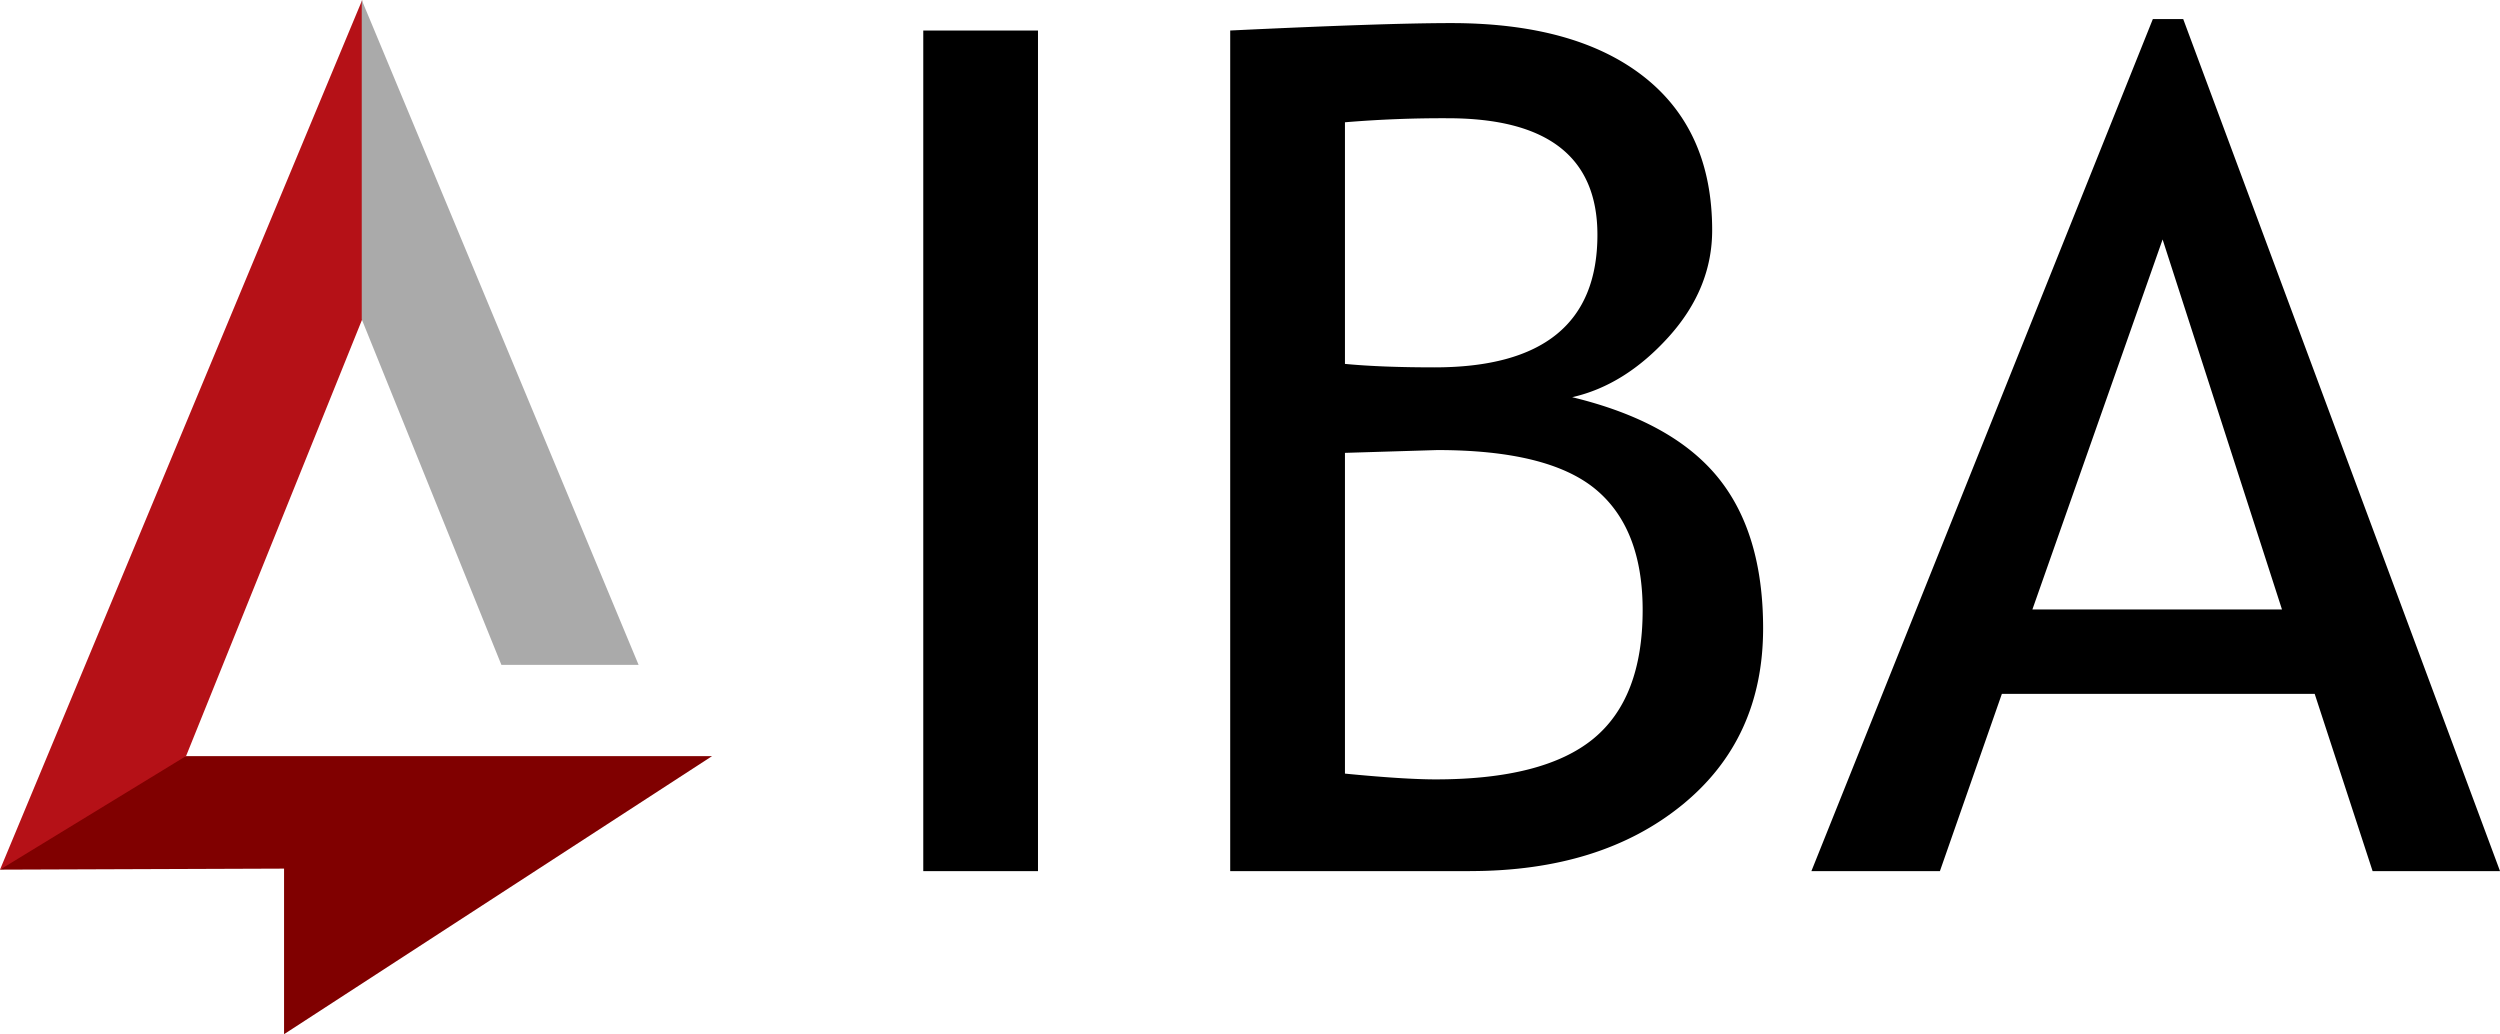 <svg xmlns="http://www.w3.org/2000/svg" width="82.289" height="34.038" viewBox="0 0 82.289 34.038"><path d="M30.39 28.674V1.004h3.776v27.67H30.39zm17.998 0h-7.895V1.004c3.362-.16 5.785-.244 7.27-.244 2.733 0 4.85.59 6.347 1.766 1.498 1.178 2.247 2.86 2.247 5.052 0 1.285-.48 2.456-1.435 3.514-.957 1.058-2.015 1.72-3.173 1.982 2.19.53 3.784 1.404 4.785 2.625 1 1.22 1.5 2.88 1.5 4.983 0 2.43-.89 4.37-2.67 5.817-1.783 1.45-4.11 2.173-6.98 2.173zM44.27 4.028v7.95c.794.076 1.776.114 2.947.114 3.576 0 5.363-1.455 5.363-4.363 0-2.56-1.643-3.837-4.93-3.837a38.7 38.7 0 0 0-3.38.133zm0 10.878v10.558c1.297.126 2.293.19 2.985.19 2.367 0 4.095-.444 5.184-1.332 1.086-.888 1.63-2.3 1.63-4.24 0-1.8-.52-3.128-1.557-3.984-1.04-.856-2.773-1.284-5.203-1.284l-3.04.092zm33.826 13.768l-1.907-5.836H65.893l-2.04 5.836h-4.23L70.862.628h1L82.29 28.674h-4.194zM71.184 7.88l-4.287 12.182h8.216L71.183 7.88z"/><path fill="maroon" d="M0 28.625l9.35-.034v5.45l14.088-9.153H3.878z"/><path fill="#B51117" d="M11.922 0L0 28.625l6.125-3.74 5.797-14.375V0z"/><path fill="#AAA" d="M21.02 21.885L11.907 0v10.51l4.597 11.375h4.518z"/></svg>